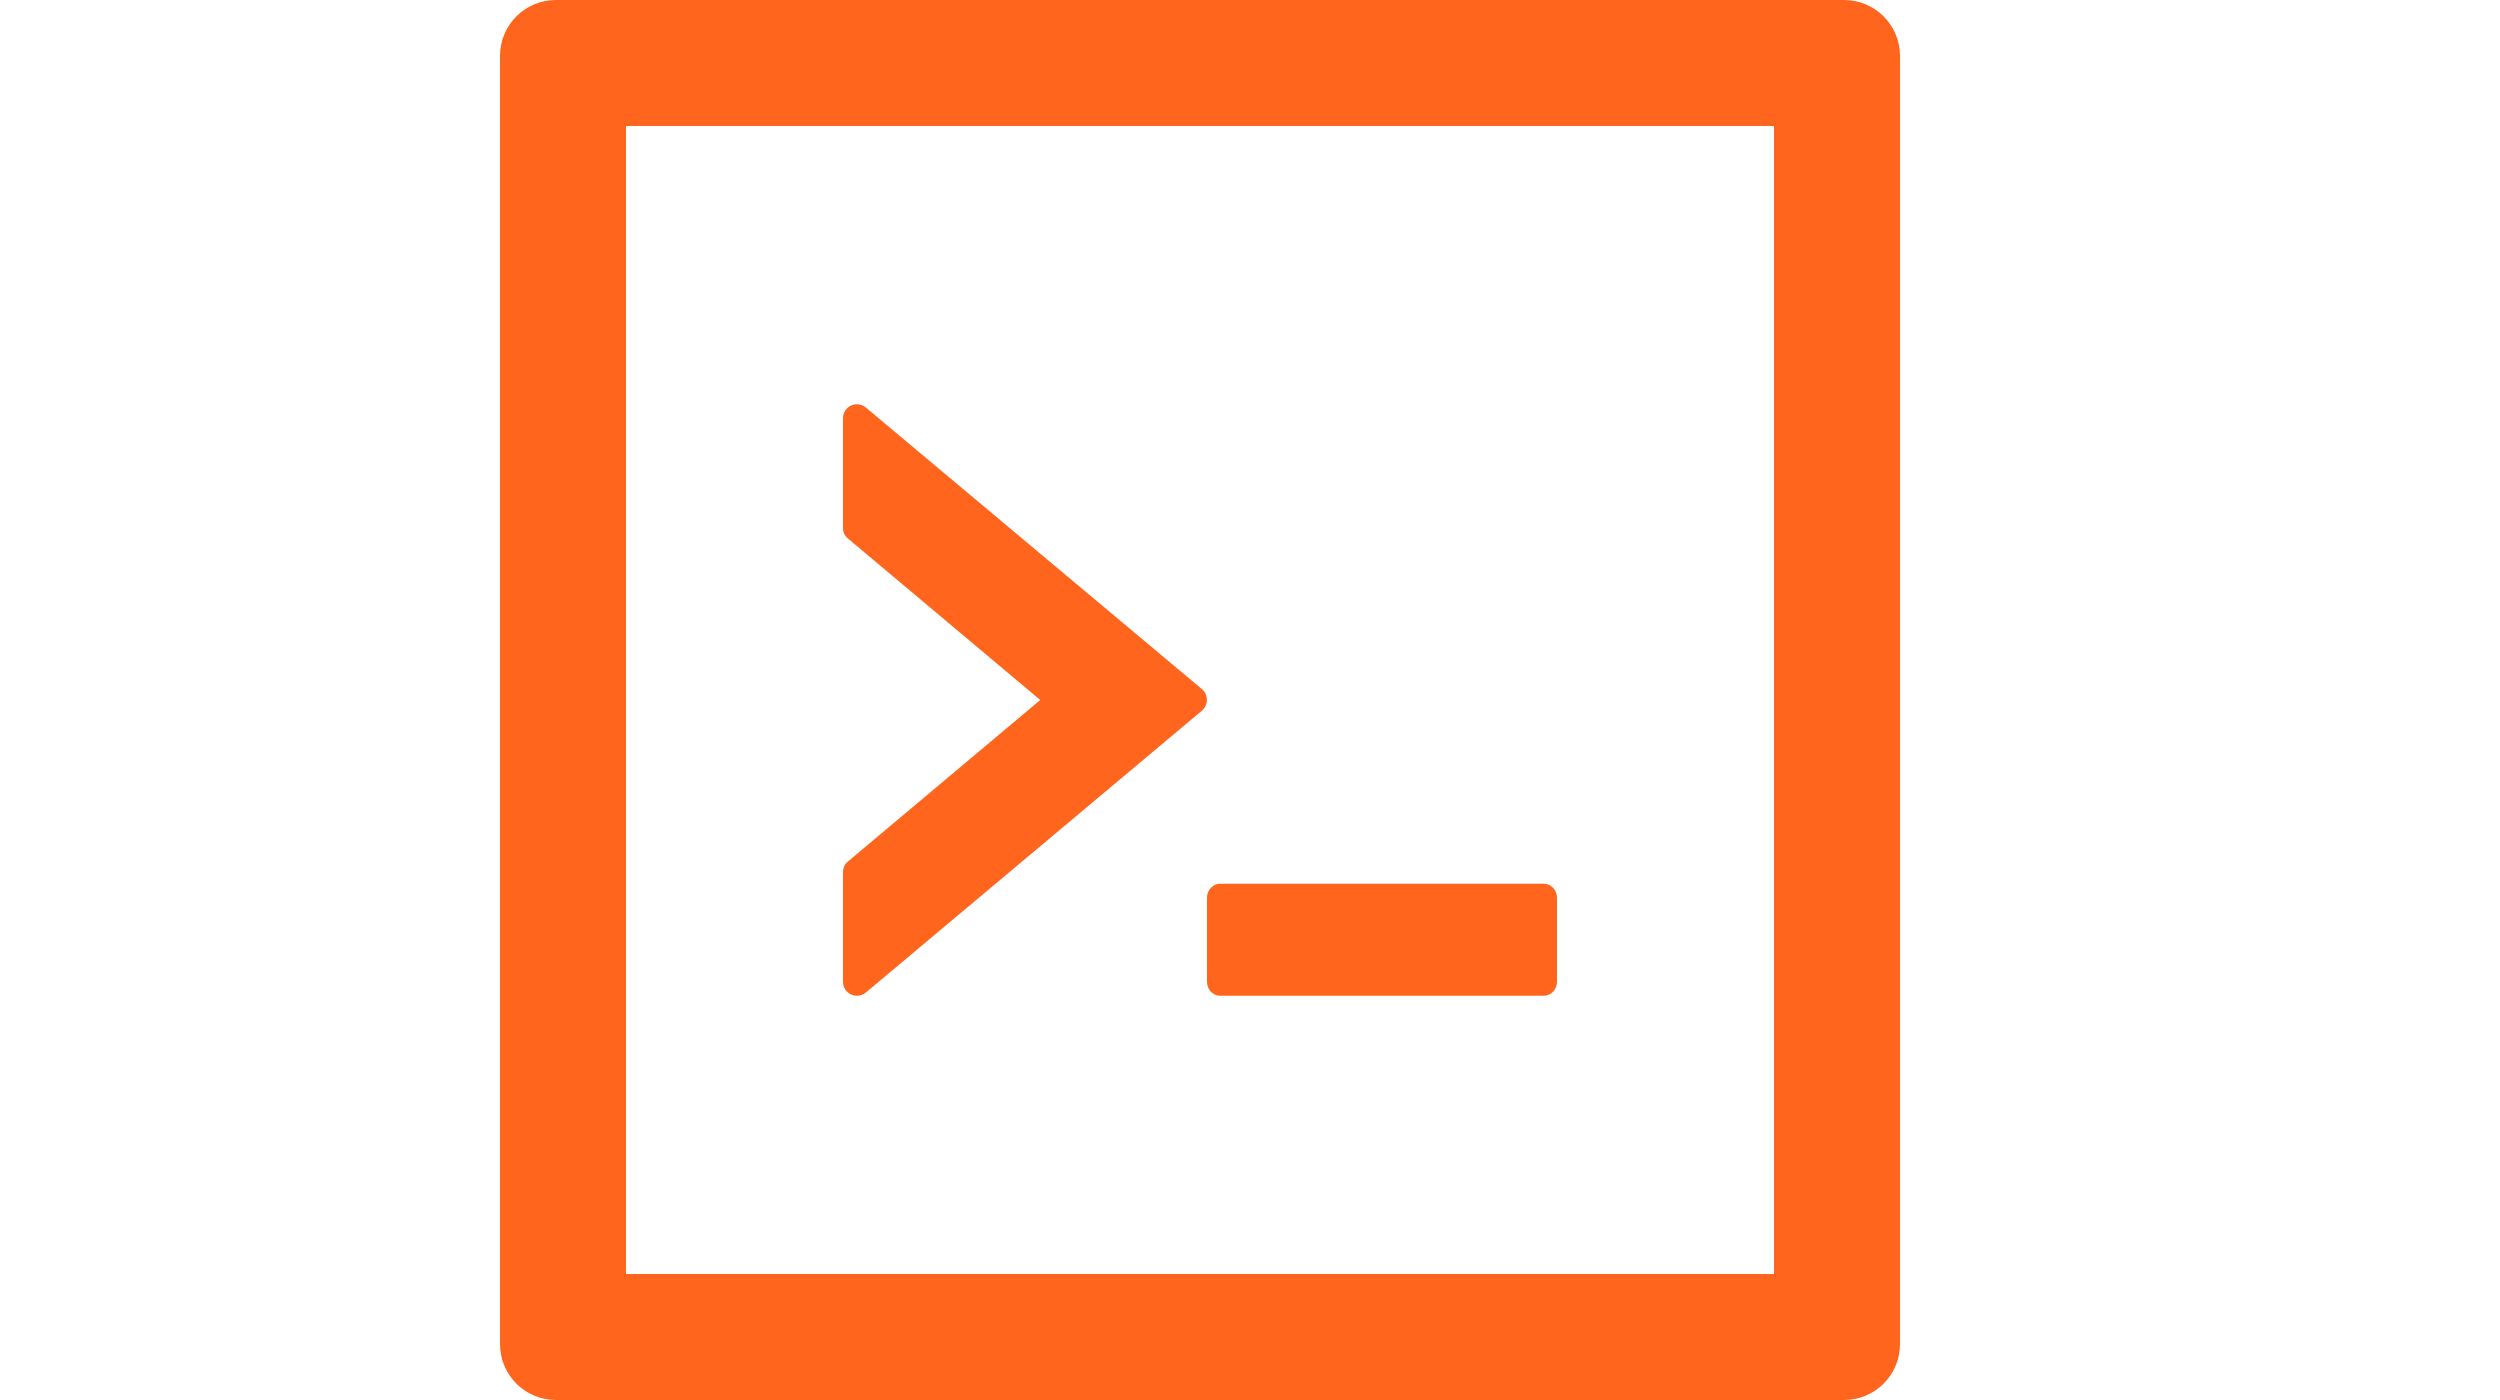 <svg width="50" height="28" viewBox="0 0 30 28" fill="none" xmlns="http://www.w3.org/2000/svg">
<g clip-path="url(#clip0_1_2)">
<path d="M14.14 19.635C14.14 19.789 14.259 19.915 14.402 19.915H20.878C21.021 19.915 21.14 19.789 21.14 19.635V17.955C21.14 17.801 21.021 17.675 20.878 17.675H14.402C14.259 17.675 14.14 17.801 14.14 17.955V19.635ZM7.319 19.849L14.039 14.213C14.171 14.101 14.171 13.895 14.039 13.783L7.319 8.152C7.278 8.117 7.228 8.095 7.176 8.088C7.123 8.081 7.069 8.089 7.021 8.111C6.973 8.134 6.932 8.17 6.903 8.215C6.875 8.26 6.86 8.312 6.86 8.365V10.559C6.86 10.643 6.895 10.72 6.962 10.773L10.805 14L6.962 17.227C6.93 17.253 6.905 17.286 6.887 17.323C6.87 17.36 6.861 17.4 6.86 17.441V19.635C6.86 19.873 7.136 20.003 7.319 19.849ZM26.88 0H1.12C0.5 0 0 0.5 0 1.12V26.88C0 27.5 0.5 28 1.12 28H26.88C27.5 28 28 27.5 28 26.88V1.12C28 0.5 27.5 0 26.88 0ZM25.48 25.48H2.52V2.52H25.48V25.48Z" fill="#FF651C"/>
</g>
<defs>
<clipPath id="clip0_1_2">
<rect width="50" height="28" fill="white"/>
</clipPath>
</defs>
</svg>
